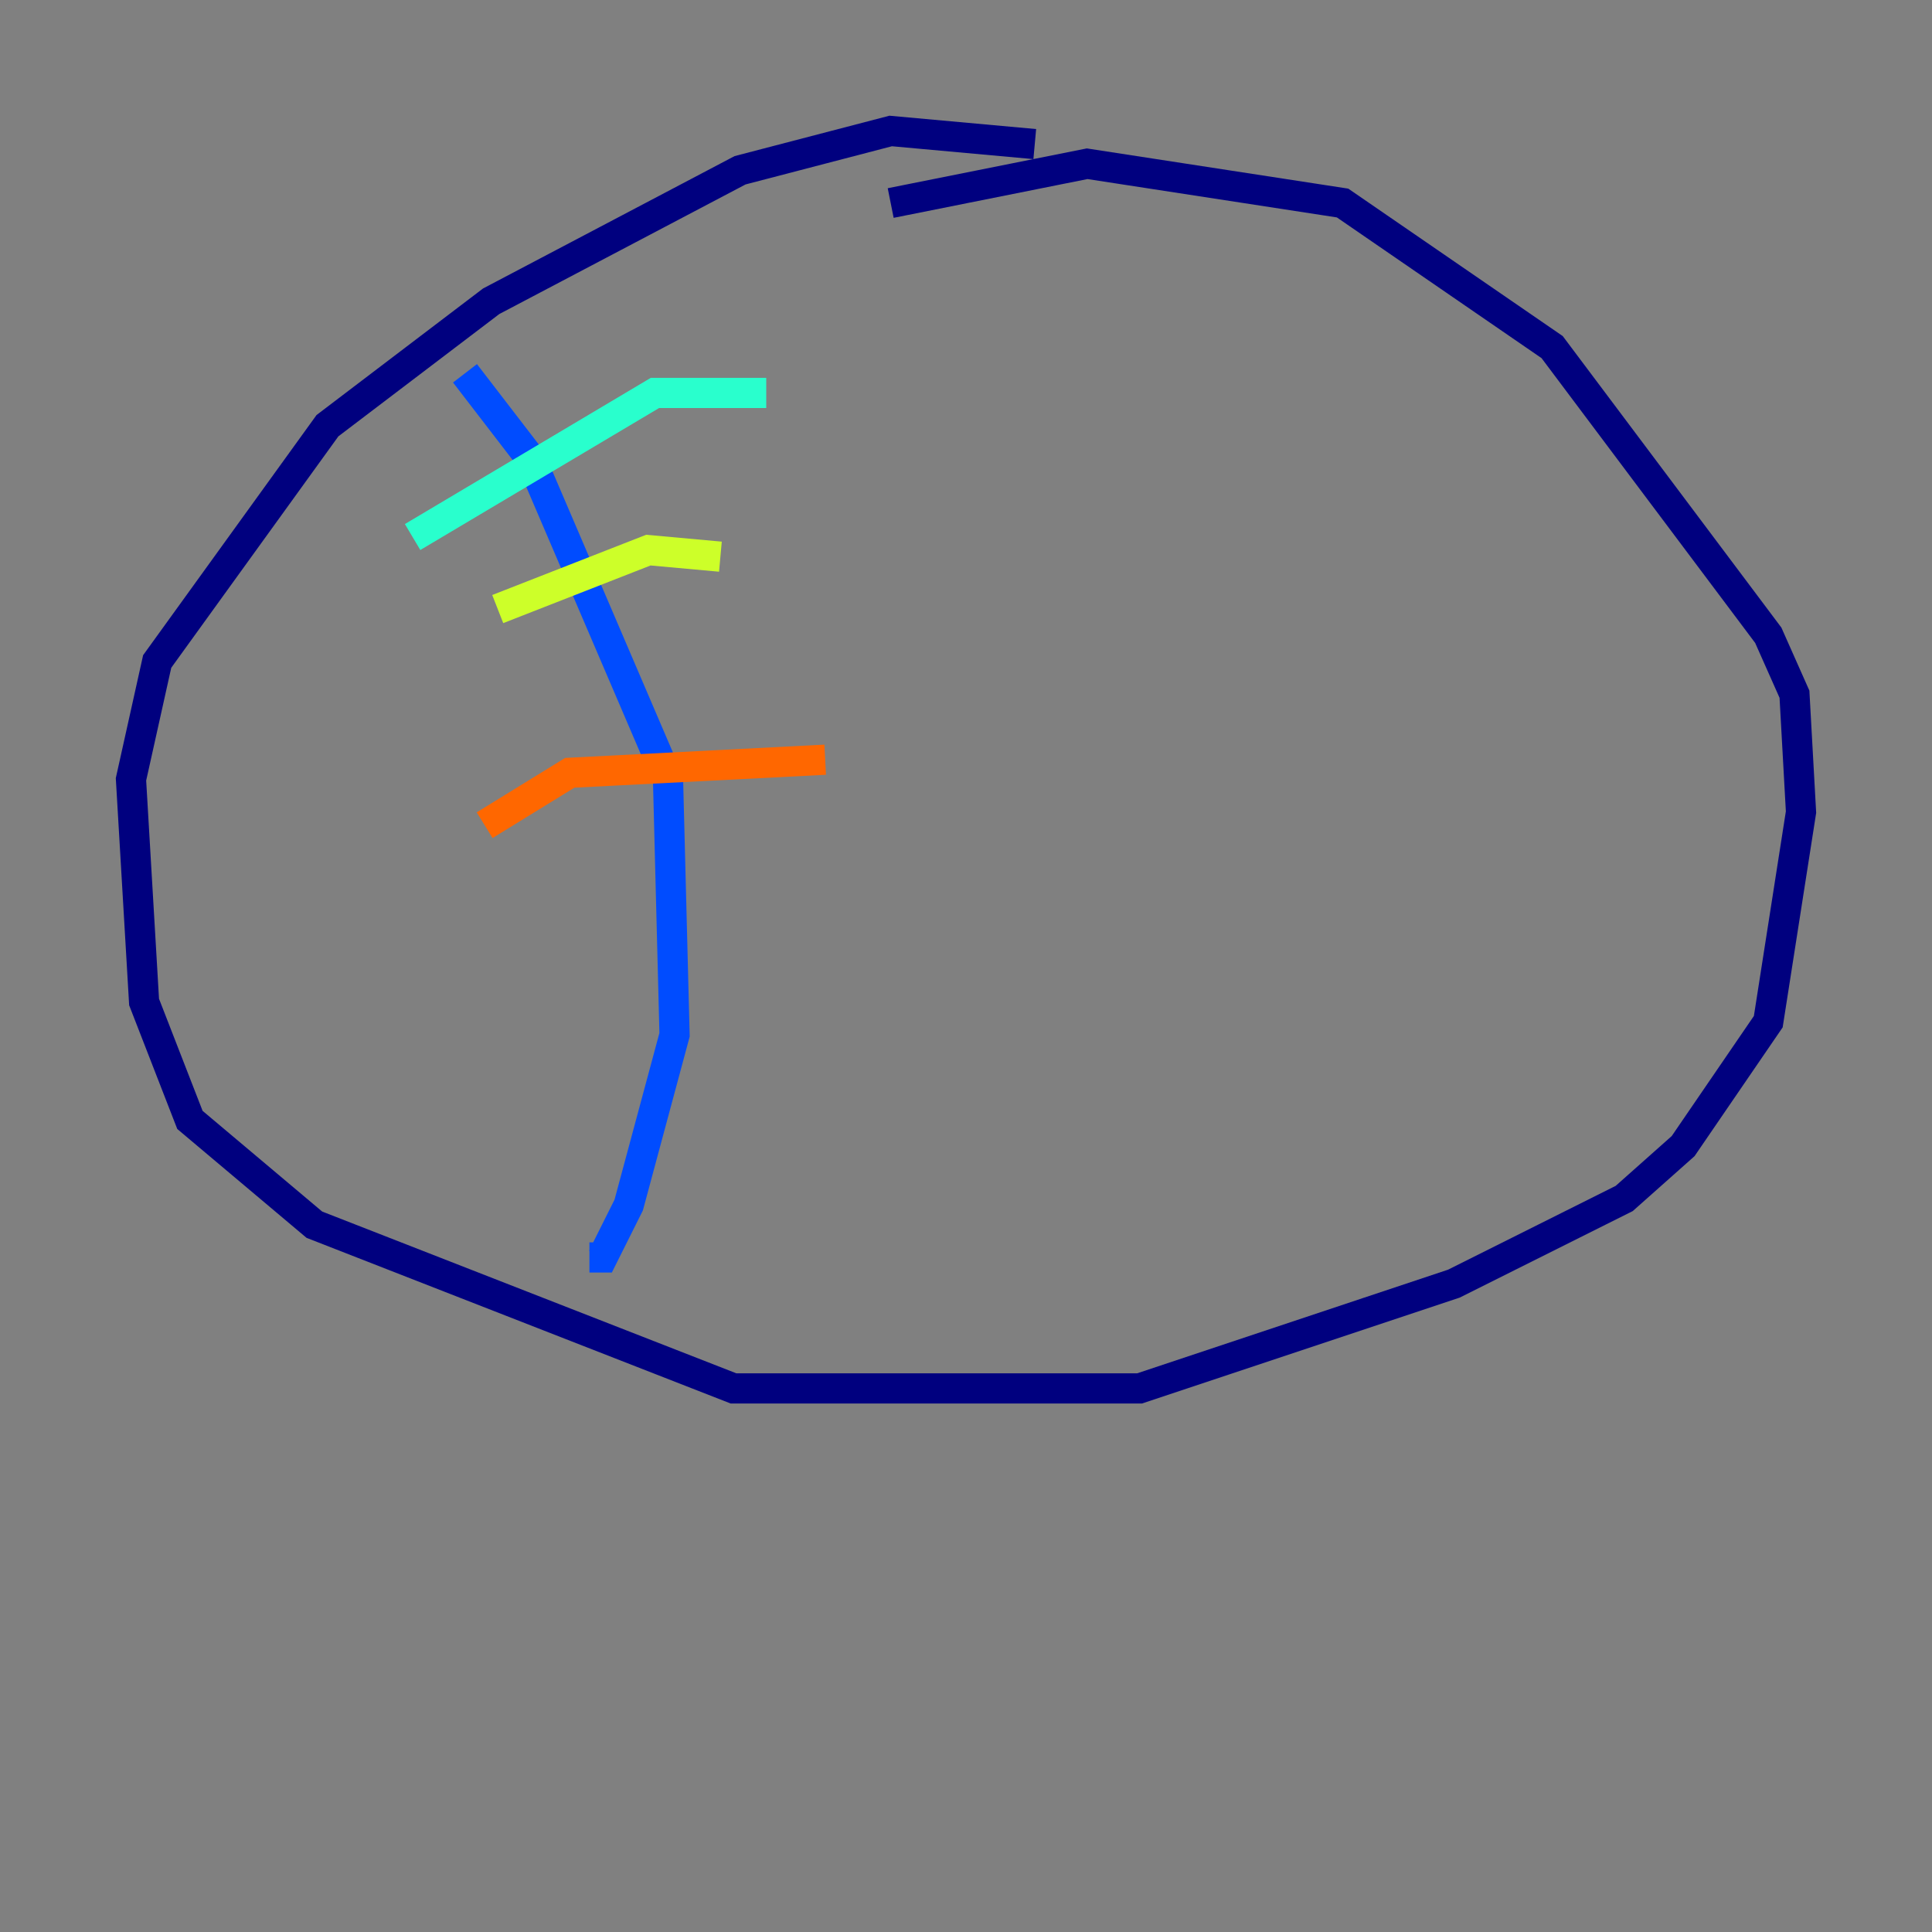 <?xml version="1.0" encoding="utf-8" ?>
<svg baseProfile="tiny" height="128" version="1.2" viewBox="0,0,128,128" width="128" xmlns="http://www.w3.org/2000/svg" xmlns:ev="http://www.w3.org/2001/xml-events" xmlns:xlink="http://www.w3.org/1999/xlink"><rect x="0" y="0" width="128" height="128" fill="#808080" stroke="none"/><defs /><polyline fill="none" points="68.556,9.546 59.01,8.678 49.031,11.281 32.542,19.959 21.695,28.203 10.414,43.824 8.678,51.634 9.546,66.386 12.583,74.197 20.827,81.139 48.597,91.986 75.498,91.986 96.325,85.044 107.607,79.403 111.512,75.932 117.153,67.688 119.322,53.803 118.888,45.993 117.153,42.088 102.834,22.997 88.949,13.451 72.027,10.848 59.01,13.451" stroke="#00007f" stroke-width="2" /><polyline fill="none" points="30.807,24.732 35.146,30.373 44.258,51.634 44.691,68.556 41.654,79.837 39.919,83.308 39.051,83.308" stroke="#004cff" stroke-width="2" /><polyline fill="none" points="27.336,35.58 43.39,26.034 50.766,26.034" stroke="#29ffcd" stroke-width="2" /><polyline fill="none" points="32.976,40.352 42.956,36.447 47.729,36.881" stroke="#cdff29" stroke-width="2" /><polyline fill="none" points="32.108,54.671 37.749,51.2 54.671,50.332" stroke="#ff6700" stroke-width="2" /><polyline fill="none" points="39.485,62.047 39.485,62.047" stroke="#7f0000" stroke-width="2" /></svg>